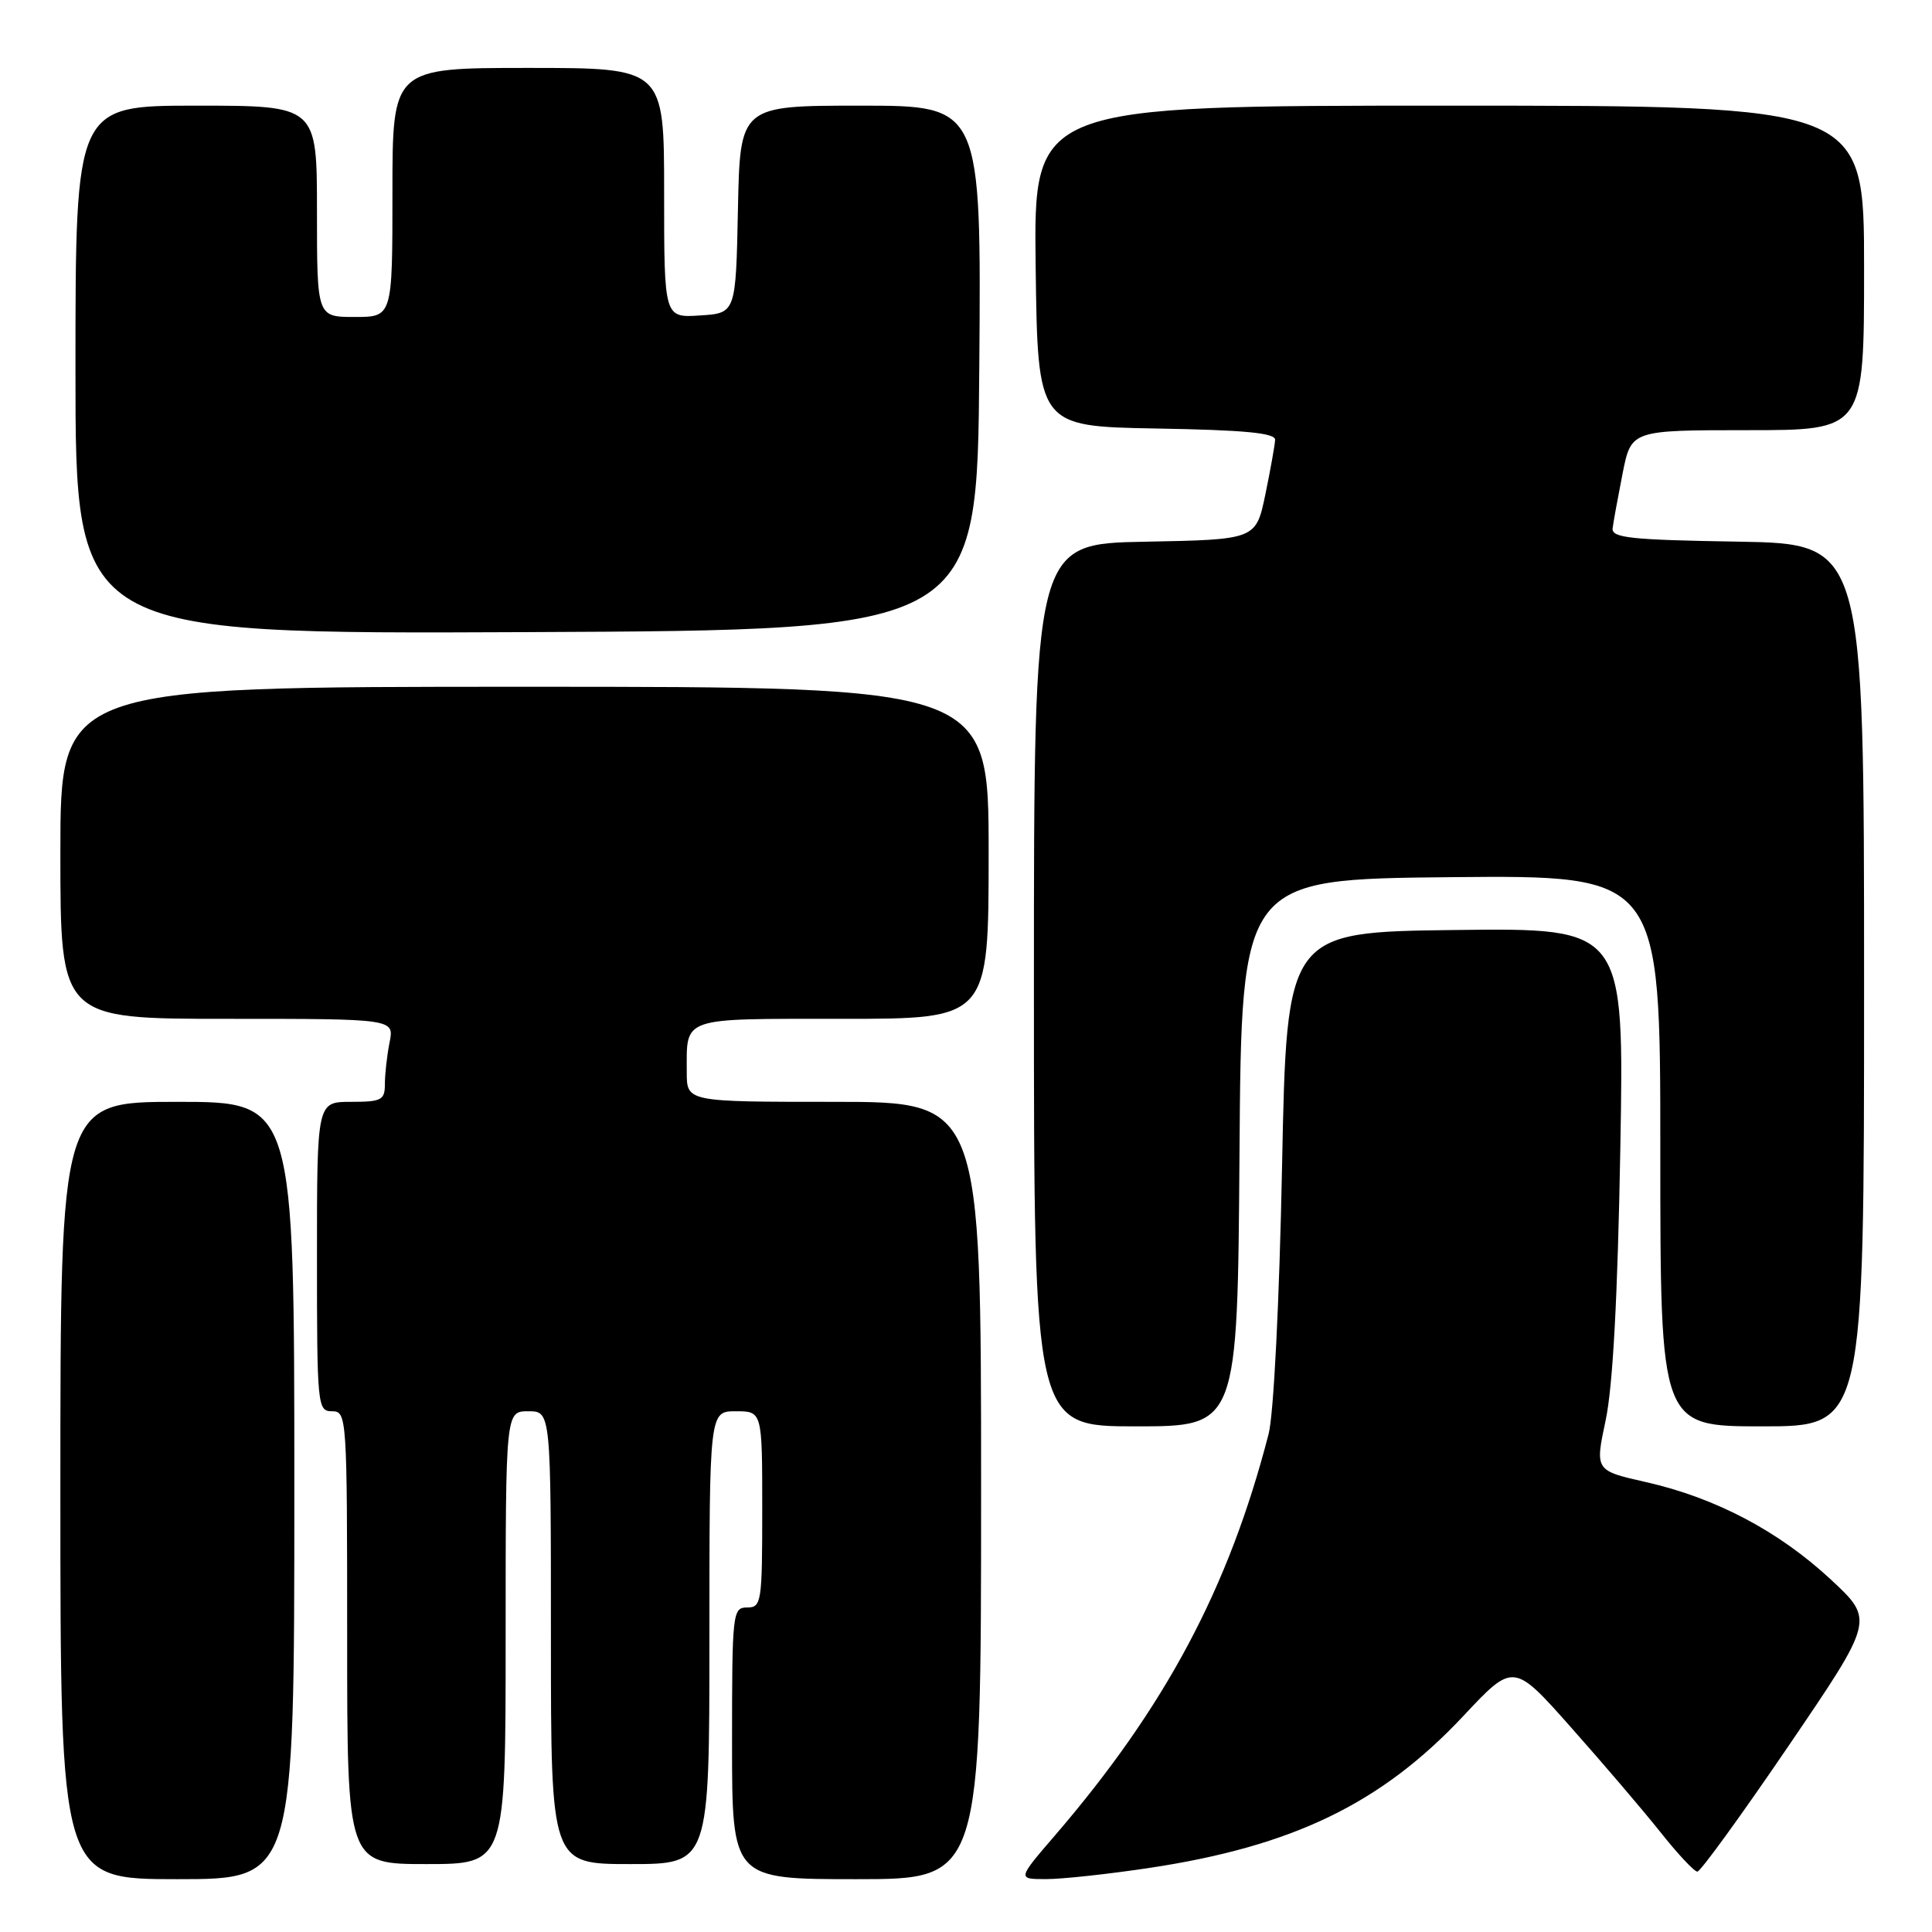 <?xml version="1.0" encoding="UTF-8" standalone="no"?>
<!DOCTYPE svg PUBLIC "-//W3C//DTD SVG 1.1//EN" "http://www.w3.org/Graphics/SVG/1.1/DTD/svg11.dtd" >
<svg xmlns="http://www.w3.org/2000/svg" xmlns:xlink="http://www.w3.org/1999/xlink" version="1.1" viewBox="0 0 256 256">
 <g >
 <path fill="currentColor"
d=" M 39.00 197.50 C 39.00 146.00 39.00 146.00 23.50 146.00 C 8.00 146.00 8.00 146.00 8.00 197.50 C 8.00 249.00 8.00 249.00 23.50 249.00 C 39.00 249.00 39.00 249.00 39.00 197.50 Z  M 130.00 197.50 C 130.00 146.00 130.00 146.00 110.50 146.00 C 91.00 146.00 91.00 146.00 91.00 142.08 C 91.00 134.67 90.04 135.00 111.61 135.00 C 131.00 135.00 131.00 135.00 131.00 113.00 C 131.00 91.00 131.00 91.00 69.50 91.00 C 8.00 91.00 8.00 91.00 8.00 113.00 C 8.00 135.00 8.00 135.00 30.12 135.00 C 52.25 135.00 52.25 135.00 51.62 138.13 C 51.28 139.84 51.00 142.32 51.00 143.63 C 51.00 145.77 50.57 146.00 46.50 146.00 C 42.00 146.00 42.00 146.00 42.00 166.50 C 42.00 186.33 42.07 187.00 44.00 187.00 C 45.96 187.00 46.00 187.67 46.00 217.00 C 46.00 247.00 46.00 247.00 56.50 247.00 C 67.00 247.00 67.00 247.00 67.00 217.00 C 67.00 187.00 67.00 187.00 70.00 187.00 C 73.00 187.00 73.00 187.00 73.00 217.00 C 73.00 247.00 73.00 247.00 83.50 247.00 C 94.00 247.00 94.00 247.00 94.00 217.00 C 94.00 187.00 94.00 187.00 97.50 187.00 C 101.00 187.00 101.00 187.00 101.00 200.00 C 101.00 212.33 100.90 213.00 99.00 213.00 C 97.07 213.00 97.00 213.67 97.00 231.00 C 97.00 249.00 97.00 249.00 113.50 249.00 C 130.00 249.00 130.00 249.00 130.00 197.50 Z  M 152.30 247.51 C 171.32 244.64 183.02 238.98 193.88 227.40 C 200.54 220.29 200.54 220.29 208.18 228.90 C 212.38 233.63 217.70 239.86 220.00 242.75 C 222.29 245.64 224.50 248.00 224.91 248.00 C 225.32 248.00 230.76 240.50 237.00 231.33 C 248.35 214.65 248.35 214.65 242.61 209.31 C 235.72 202.90 227.33 198.47 218.12 196.39 C 211.34 194.86 211.34 194.86 212.76 188.18 C 213.71 183.70 214.35 171.86 214.70 152.23 C 215.22 122.96 215.22 122.96 192.86 123.23 C 170.50 123.50 170.50 123.50 169.88 154.50 C 169.52 172.62 168.77 187.37 168.10 190.00 C 162.83 210.41 154.44 226.18 139.75 243.25 C 134.80 249.00 134.80 249.00 138.65 248.99 C 140.77 248.99 146.91 248.32 152.30 247.51 Z  M 164.24 152.75 C 164.50 116.50 164.50 116.50 192.25 116.23 C 220.00 115.97 220.00 115.97 220.00 152.48 C 220.00 189.00 220.00 189.00 233.50 189.00 C 247.00 189.00 247.00 189.00 247.00 130.52 C 247.00 72.05 247.00 72.05 230.25 71.77 C 216.05 71.54 213.53 71.27 213.68 70.00 C 213.78 69.17 214.38 65.91 215.00 62.75 C 216.14 57.00 216.14 57.00 231.57 57.00 C 247.00 57.00 247.00 57.00 247.00 35.50 C 247.00 14.00 247.00 14.00 191.98 14.00 C 136.96 14.00 136.96 14.00 137.23 35.25 C 137.50 56.50 137.50 56.50 153.25 56.78 C 164.89 56.98 168.99 57.37 168.96 58.28 C 168.93 58.95 168.35 62.20 167.67 65.50 C 166.42 71.50 166.42 71.50 151.71 71.78 C 137.00 72.05 137.00 72.05 137.00 130.53 C 137.00 189.00 137.00 189.00 150.49 189.00 C 163.98 189.00 163.98 189.00 164.24 152.75 Z  M 129.76 48.75 C 130.03 14.00 130.03 14.00 114.04 14.00 C 98.06 14.00 98.06 14.00 97.78 27.75 C 97.50 41.50 97.50 41.50 92.75 41.80 C 88.00 42.11 88.00 42.11 88.00 25.55 C 88.00 9.00 88.00 9.00 70.00 9.00 C 52.00 9.00 52.00 9.00 52.00 25.50 C 52.00 42.00 52.00 42.00 47.00 42.00 C 42.00 42.00 42.00 42.00 42.00 28.00 C 42.00 14.00 42.00 14.00 26.00 14.00 C 10.00 14.00 10.00 14.00 10.00 49.01 C 10.00 84.02 10.00 84.02 69.75 83.76 C 129.50 83.50 129.50 83.50 129.76 48.75 Z "/>
</g>
</svg>